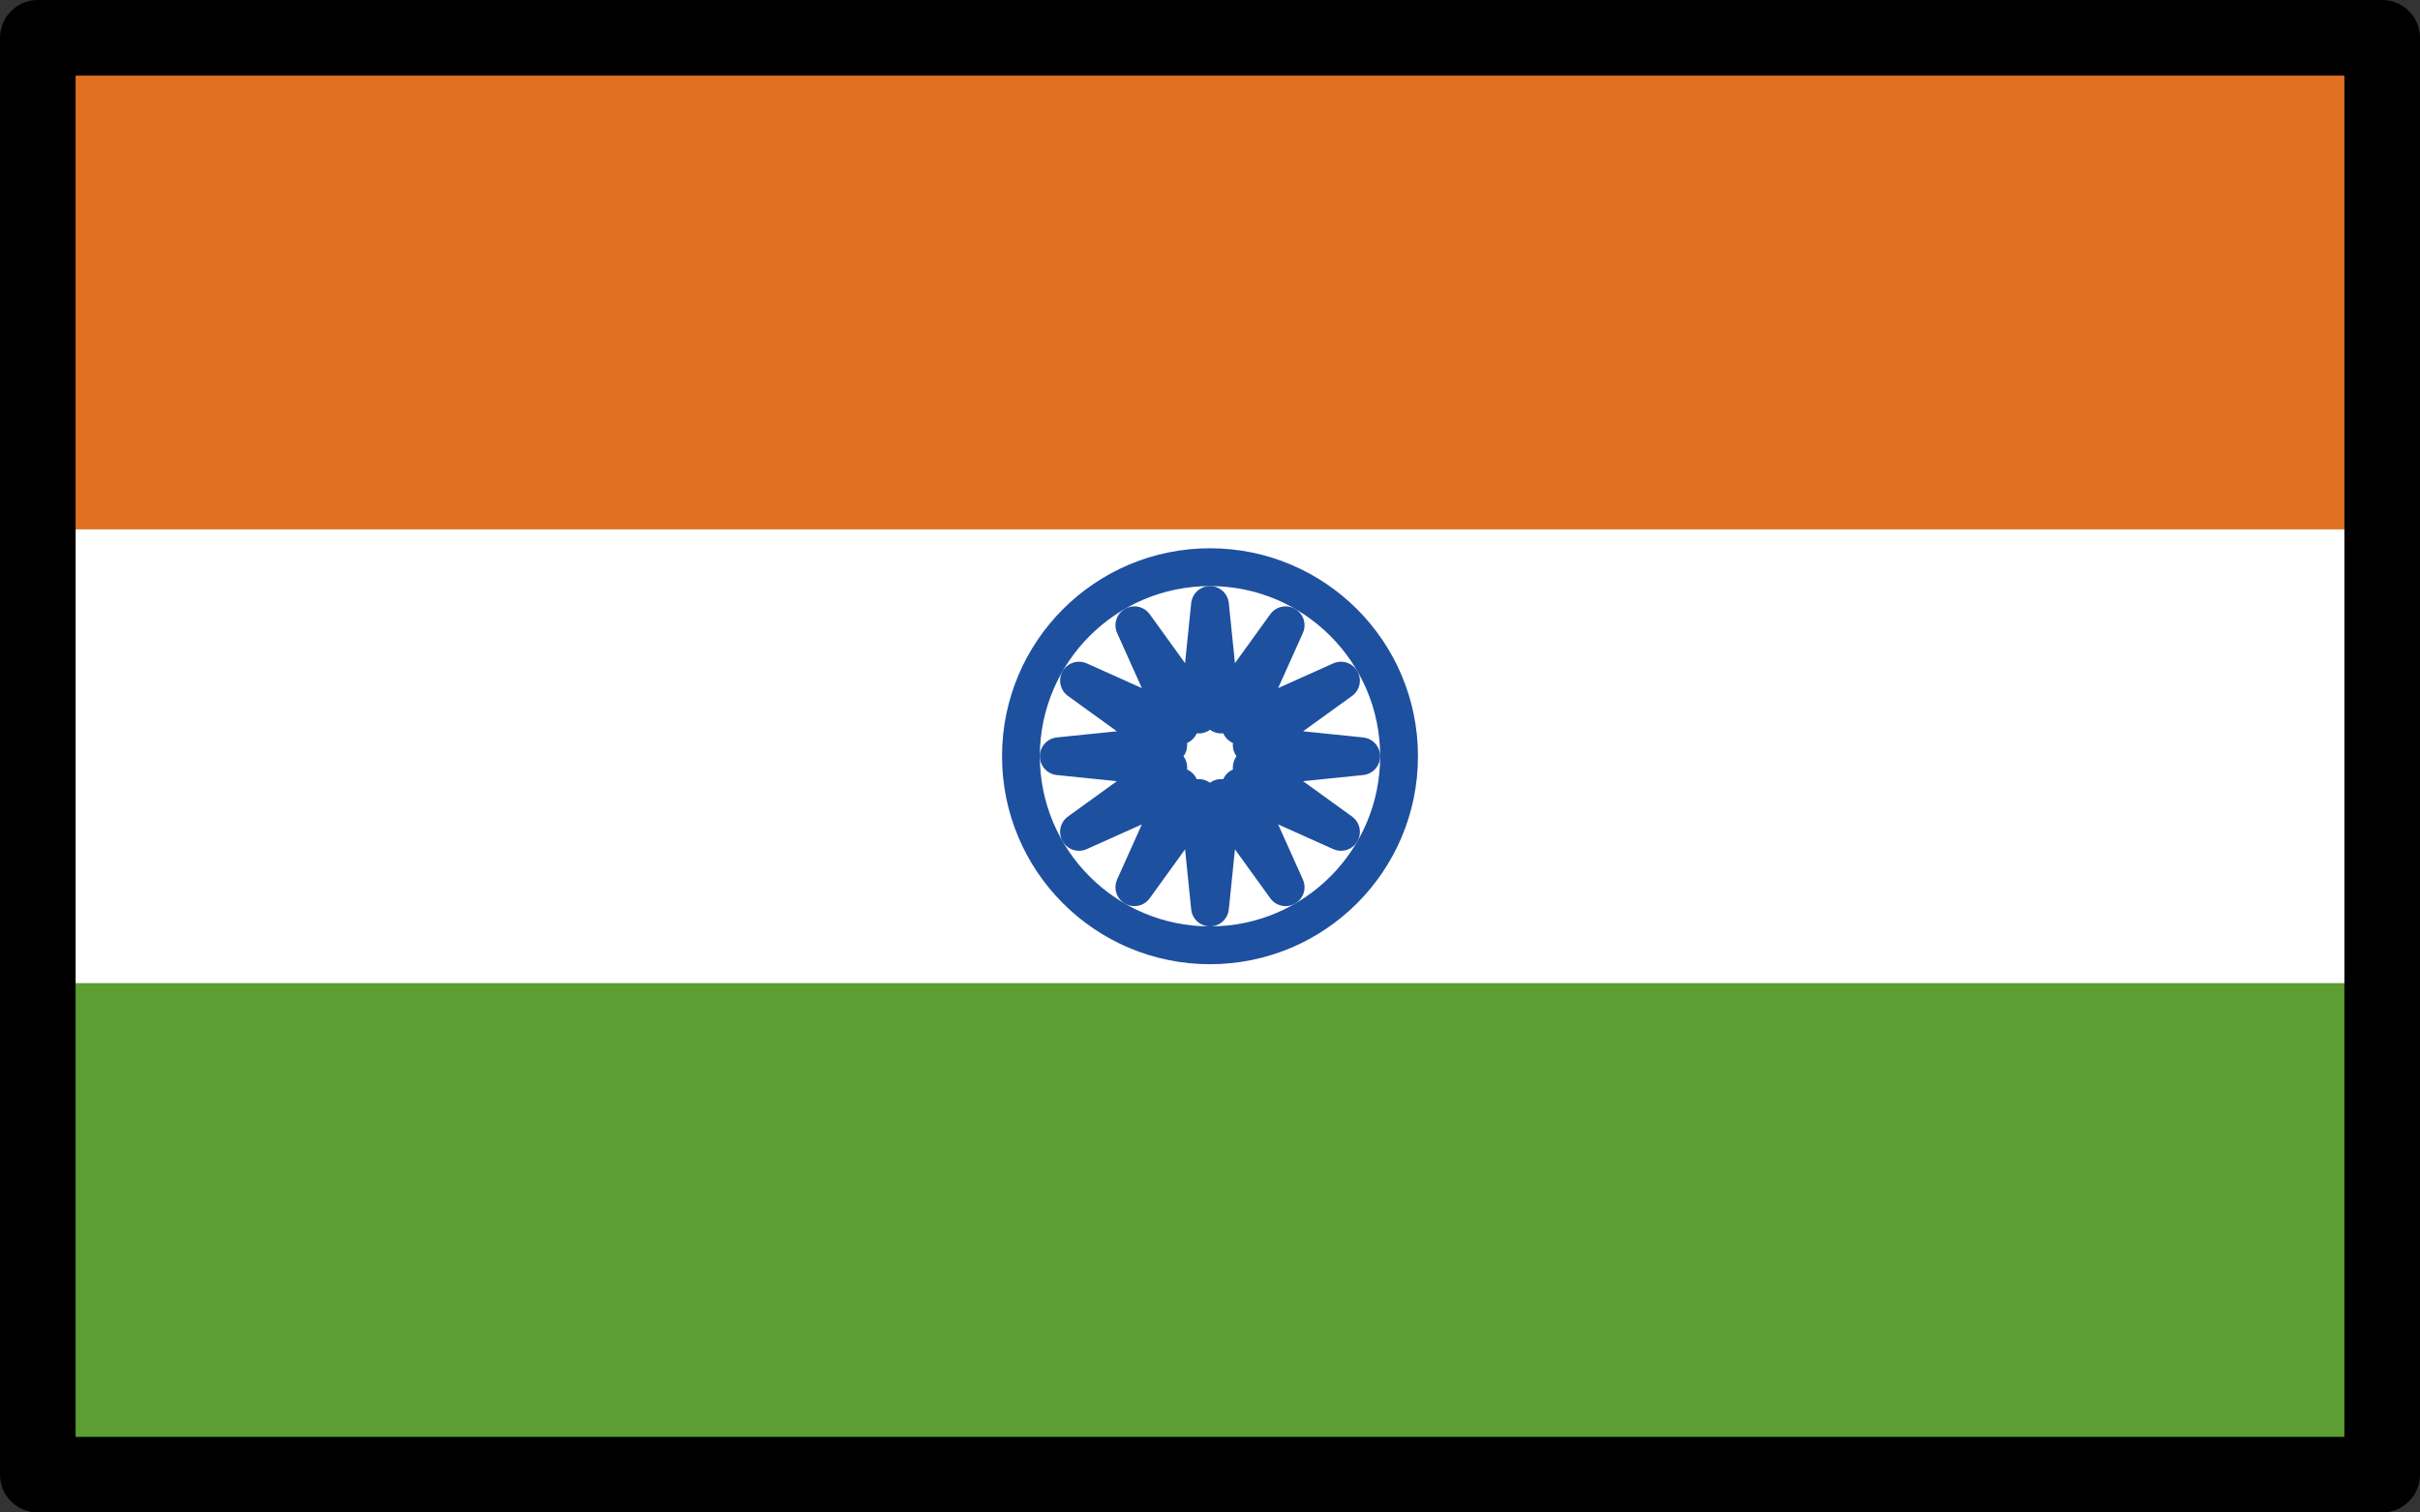 <?xml version="1.0" encoding="UTF-8" standalone="no"?>
<svg
   id="emoji"
   viewBox="0 0 64 40"
   version="1.1"
   sodipodi:docname="1f1ee-1f1f3.svg"
   width="64"
   height="40"
   xmlns:inkscape="http://www.inkscape.org/namespaces/inkscape"
   xmlns:sodipodi="http://sodipodi.sourceforge.net/DTD/sodipodi-0.dtd"
   xmlns="http://www.w3.org/2000/svg"
   xmlns:svg="http://www.w3.org/2000/svg">
  <rect x="0" y="0" width="64" height="40" fill="#333333" stroke="none"/>
  <defs
     id="defs4" />
  <sodipodi:namedview
     id="namedview4"
     pagecolor="#ffffff"
     bordercolor="#000000"
     borderopacity="0.25"
     inkscape:showpageshadow="2"
     inkscape:pageopacity="0.0"
     inkscape:pagecheckerboard="0"
     inkscape:deskcolor="#d1d1d1" />
  <g
     id="color"
     transform="translate(-4,-16)">
    <rect
       x="5"
       y="17"
       width="62"
       height="38"
       fill="#5c9e31"
       id="rect1" />
    <rect
       x="5"
       y="17"
       width="62"
       height="13"
       fill="#e27022"
       id="rect2" />
    <rect
       x="5"
       y="30"
       width="62"
       height="12"
       fill="#ffffff"
       id="rect3" />
    <polygon
       fill="none"
       stroke="#1e50a0"
       stroke-linecap="round"
       stroke-linejoin="round"
       points="36.808,35.192 39.464,34 37.104,35.704 40,36 37.104,36.296 39.464,38 36.808,36.808 38,39.464 36.296,37.104 36,40 35.704,37.104 34,39.464 35.192,36.808 32.536,38 34.896,36.296 32,36 34.896,35.704 32.536,34 35.192,35.192 34,32.536 35.704,34.896 36,32 36.296,34.896 38,32.536 "
       id="polygon3" />
    <circle
       cx="36"
       cy="36"
       r="5"
       fill="none"
       stroke="#1e50a0"
       stroke-linecap="round"
       stroke-linejoin="round"
       id="circle3" />
  </g>
  <g
     id="line"
     transform="translate(-4,-16)">
    <rect
       x="5"
       y="17"
       width="62"
       height="38"
       fill="none"
       stroke="#000000"
       stroke-linecap="round"
       stroke-linejoin="round"
       stroke-width="2"
       id="rect4" />
  </g>
</svg>
